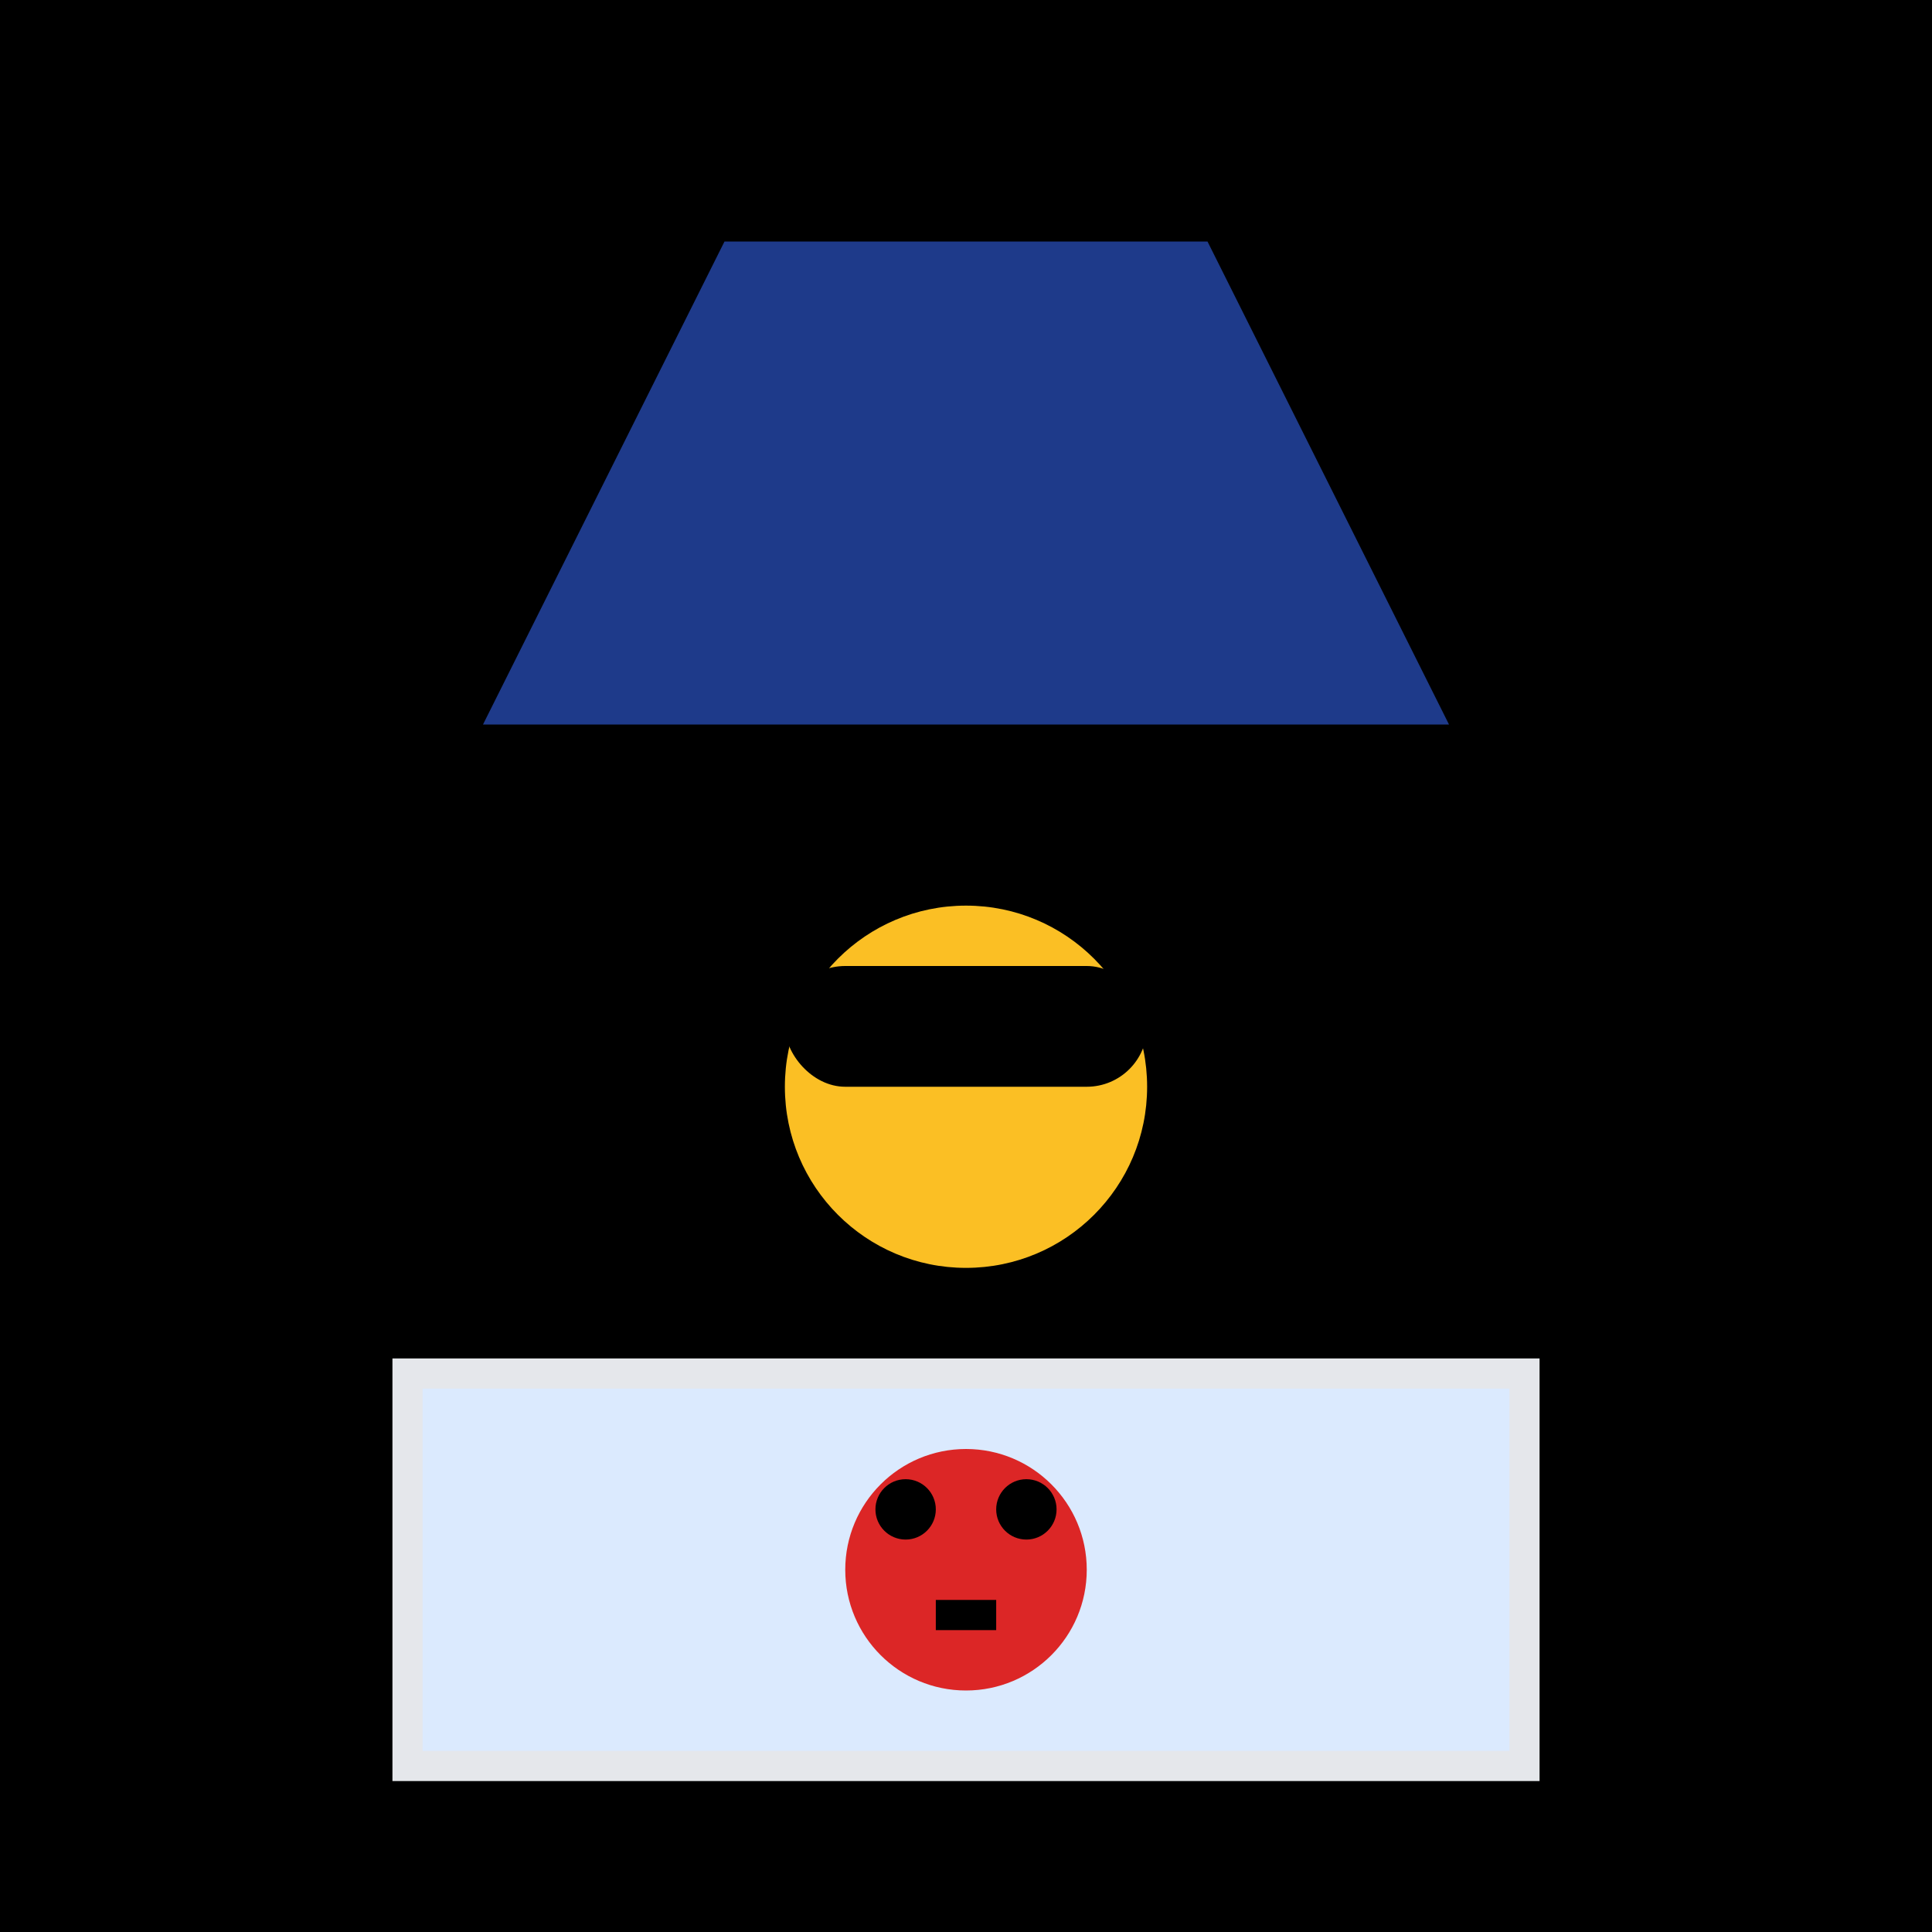 <svg xmlns="http://www.w3.org/2000/svg" viewBox="0 0 32 32" width="32" height="32">
  <!-- Background -->
  <rect width="32" height="32" fill="#000000"/>
  
  <!-- Hooded Figure -->
  <path d="M8 12 L24 12 L22 8 L10 8 Z" fill="#1e3a8a"/>
  <path d="M10 8 L22 8 L20 4 L12 4 Z" fill="#1e3a8a"/>
  
  <!-- Face -->
  <circle cx="16" cy="18" r="3" fill="#fbbf24"/>
  
  <!-- Mask -->
  <rect x="13" y="16" width="6" height="2" fill="#000000" rx="1"/>
  
  <!-- Laptop -->
  <rect x="6" y="22" width="20" height="8" fill="#e5e7eb" stroke="#000000" stroke-width="1"/>
  <rect x="7" y="23" width="18" height="6" fill="#dbeafe"/>
  
  <!-- Red Skull on Screen -->
  <circle cx="16" cy="26" r="2" fill="#dc2626"/>
  <circle cx="15" cy="25" r="0.5" fill="#000000"/>
  <circle cx="17" cy="25" r="0.5" fill="#000000"/>
  <rect x="15.5" y="26.5" width="1" height="0.5" fill="#000000"/>
</svg>
